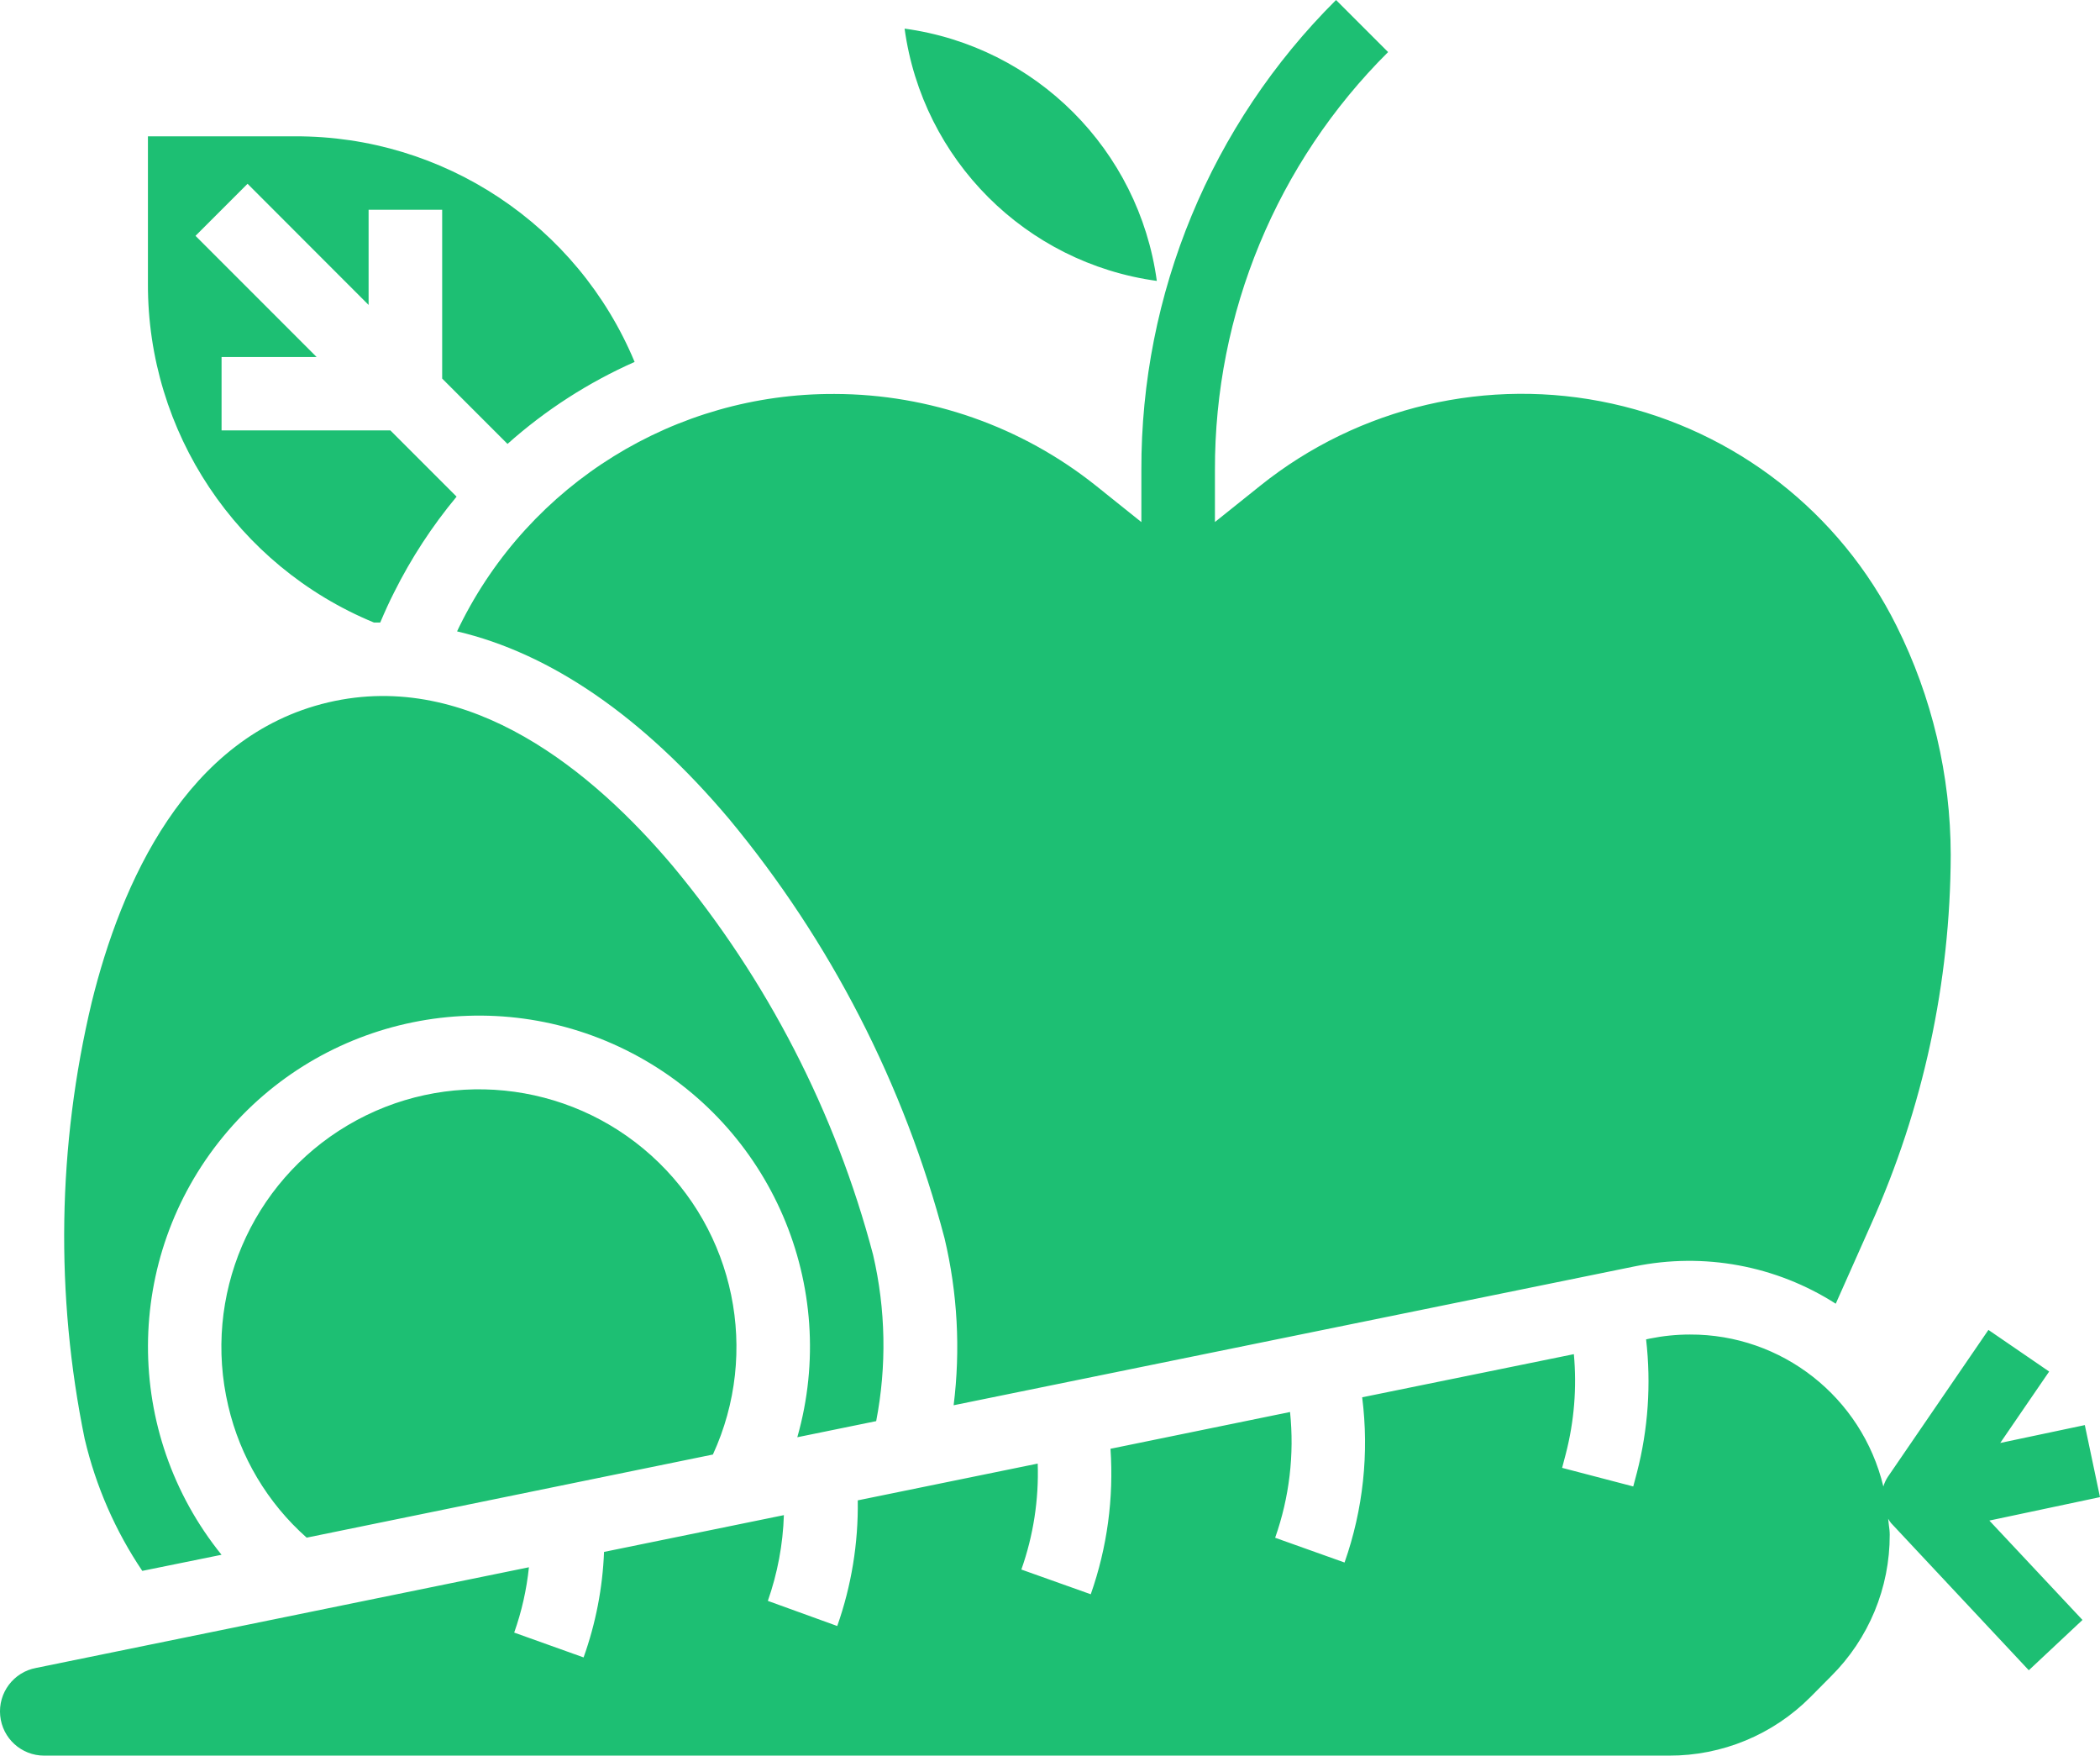<svg width="61" height="51" viewBox="0 0 61 51" fill="none" xmlns="http://www.w3.org/2000/svg">
<path fill-rule="evenodd" clip-rule="evenodd" d="M21.175 23.779C24.125 27.335 26.262 31.493 27.437 35.962C27.814 37.549 27.903 39.191 27.701 40.81L47.478 36.778C49.493 36.364 51.591 36.752 53.324 37.861L54.345 35.567C55.863 32.189 56.653 28.529 56.664 24.826C56.66 22.517 56.121 20.239 55.088 18.173C53.45 14.883 50.41 12.511 46.821 11.721C43.231 10.931 39.477 11.807 36.608 14.105L35.291 15.16V13.655C35.278 9.098 37.089 4.726 40.321 1.512L38.809 0C35.175 3.614 33.139 8.531 33.154 13.655V15.162L31.833 14.104C29.676 12.384 26.999 11.445 24.24 11.441C19.623 11.421 15.398 14.034 13.354 18.174C13.339 18.203 13.325 18.233 13.31 18.265L13.31 18.265L13.31 18.265L13.31 18.265C13.3 18.288 13.289 18.312 13.277 18.336C15.981 18.97 18.655 20.794 21.175 23.779ZM2.665 29.103C1.67 33.271 1.601 37.607 2.463 41.804H2.464C2.786 43.166 3.351 44.459 4.133 45.62L6.435 45.152C3.571 41.608 3.588 36.54 6.476 33.015C9.364 29.491 14.329 28.478 18.367 30.589C22.405 32.7 24.407 37.356 23.16 41.739L25.451 41.271C25.76 39.672 25.73 38.026 25.361 36.44C24.268 32.297 22.282 28.444 19.542 25.15C17.258 22.446 13.665 19.426 9.531 20.399C5.397 21.372 3.513 25.666 2.665 29.103ZM1.051 48.438C0.394 48.558 -0.06 49.163 0.006 49.827C0.07 50.484 0.622 50.985 1.282 50.985H48.48C50.022 50.99 51.502 50.377 52.59 49.283L53.189 48.679C54.283 47.591 54.896 46.111 54.892 44.569C54.892 44.473 54.88 44.381 54.867 44.29C54.859 44.229 54.852 44.168 54.847 44.106C54.872 44.15 54.899 44.192 54.93 44.231L58.932 48.506L60.491 47.045L57.786 44.159L61 43.478L60.559 41.386L58.102 41.905L59.523 39.831L57.759 38.622L54.834 42.894C54.779 42.979 54.736 43.072 54.707 43.169C54.083 40.574 51.758 38.747 49.089 38.756C48.697 38.756 48.306 38.796 47.922 38.874L47.815 38.897C47.965 40.192 47.875 41.503 47.549 42.765L47.442 43.168L45.376 42.628L45.482 42.224C45.727 41.279 45.806 40.299 45.717 39.326L39.568 40.579C39.773 42.197 39.597 43.839 39.056 45.377L37.04 44.658C37.453 43.488 37.601 42.24 37.473 41.006L32.257 42.074C32.355 43.507 32.161 44.944 31.684 46.299L29.668 45.581C30.017 44.594 30.178 43.55 30.143 42.504L24.916 43.572C24.934 44.814 24.733 46.05 24.32 47.221L22.304 46.491C22.585 45.69 22.743 44.85 22.77 44.001L17.546 45.069C17.505 46.115 17.304 47.148 16.952 48.133L14.936 47.412C15.154 46.798 15.297 46.162 15.364 45.515L1.051 48.438ZM6.63 40.829C5.88 37.645 7.288 34.342 10.104 32.677C12.92 31.011 16.492 31.369 18.922 33.561C21.351 35.752 22.075 39.268 20.708 42.241L8.908 44.655C7.771 43.647 6.974 42.31 6.63 40.829ZM4.297 8.234V3.959H8.568C12.88 3.944 16.776 6.531 18.434 10.511C17.087 11.108 15.841 11.911 14.742 12.892L12.844 10.994V6.092H10.707V8.856L7.191 5.337L5.679 6.849L9.197 10.368H6.436V12.499H11.339L13.263 14.423C12.553 15.277 11.944 16.209 11.448 17.203C11.309 17.475 11.176 17.769 11.045 18.078H10.86C6.876 16.434 4.282 12.544 4.297 8.234ZM26.276 0.831C30.086 1.352 33.082 4.348 33.603 8.158C29.794 7.636 26.798 4.641 26.276 0.831Z" fill="#1DBF73"/>
</svg>
